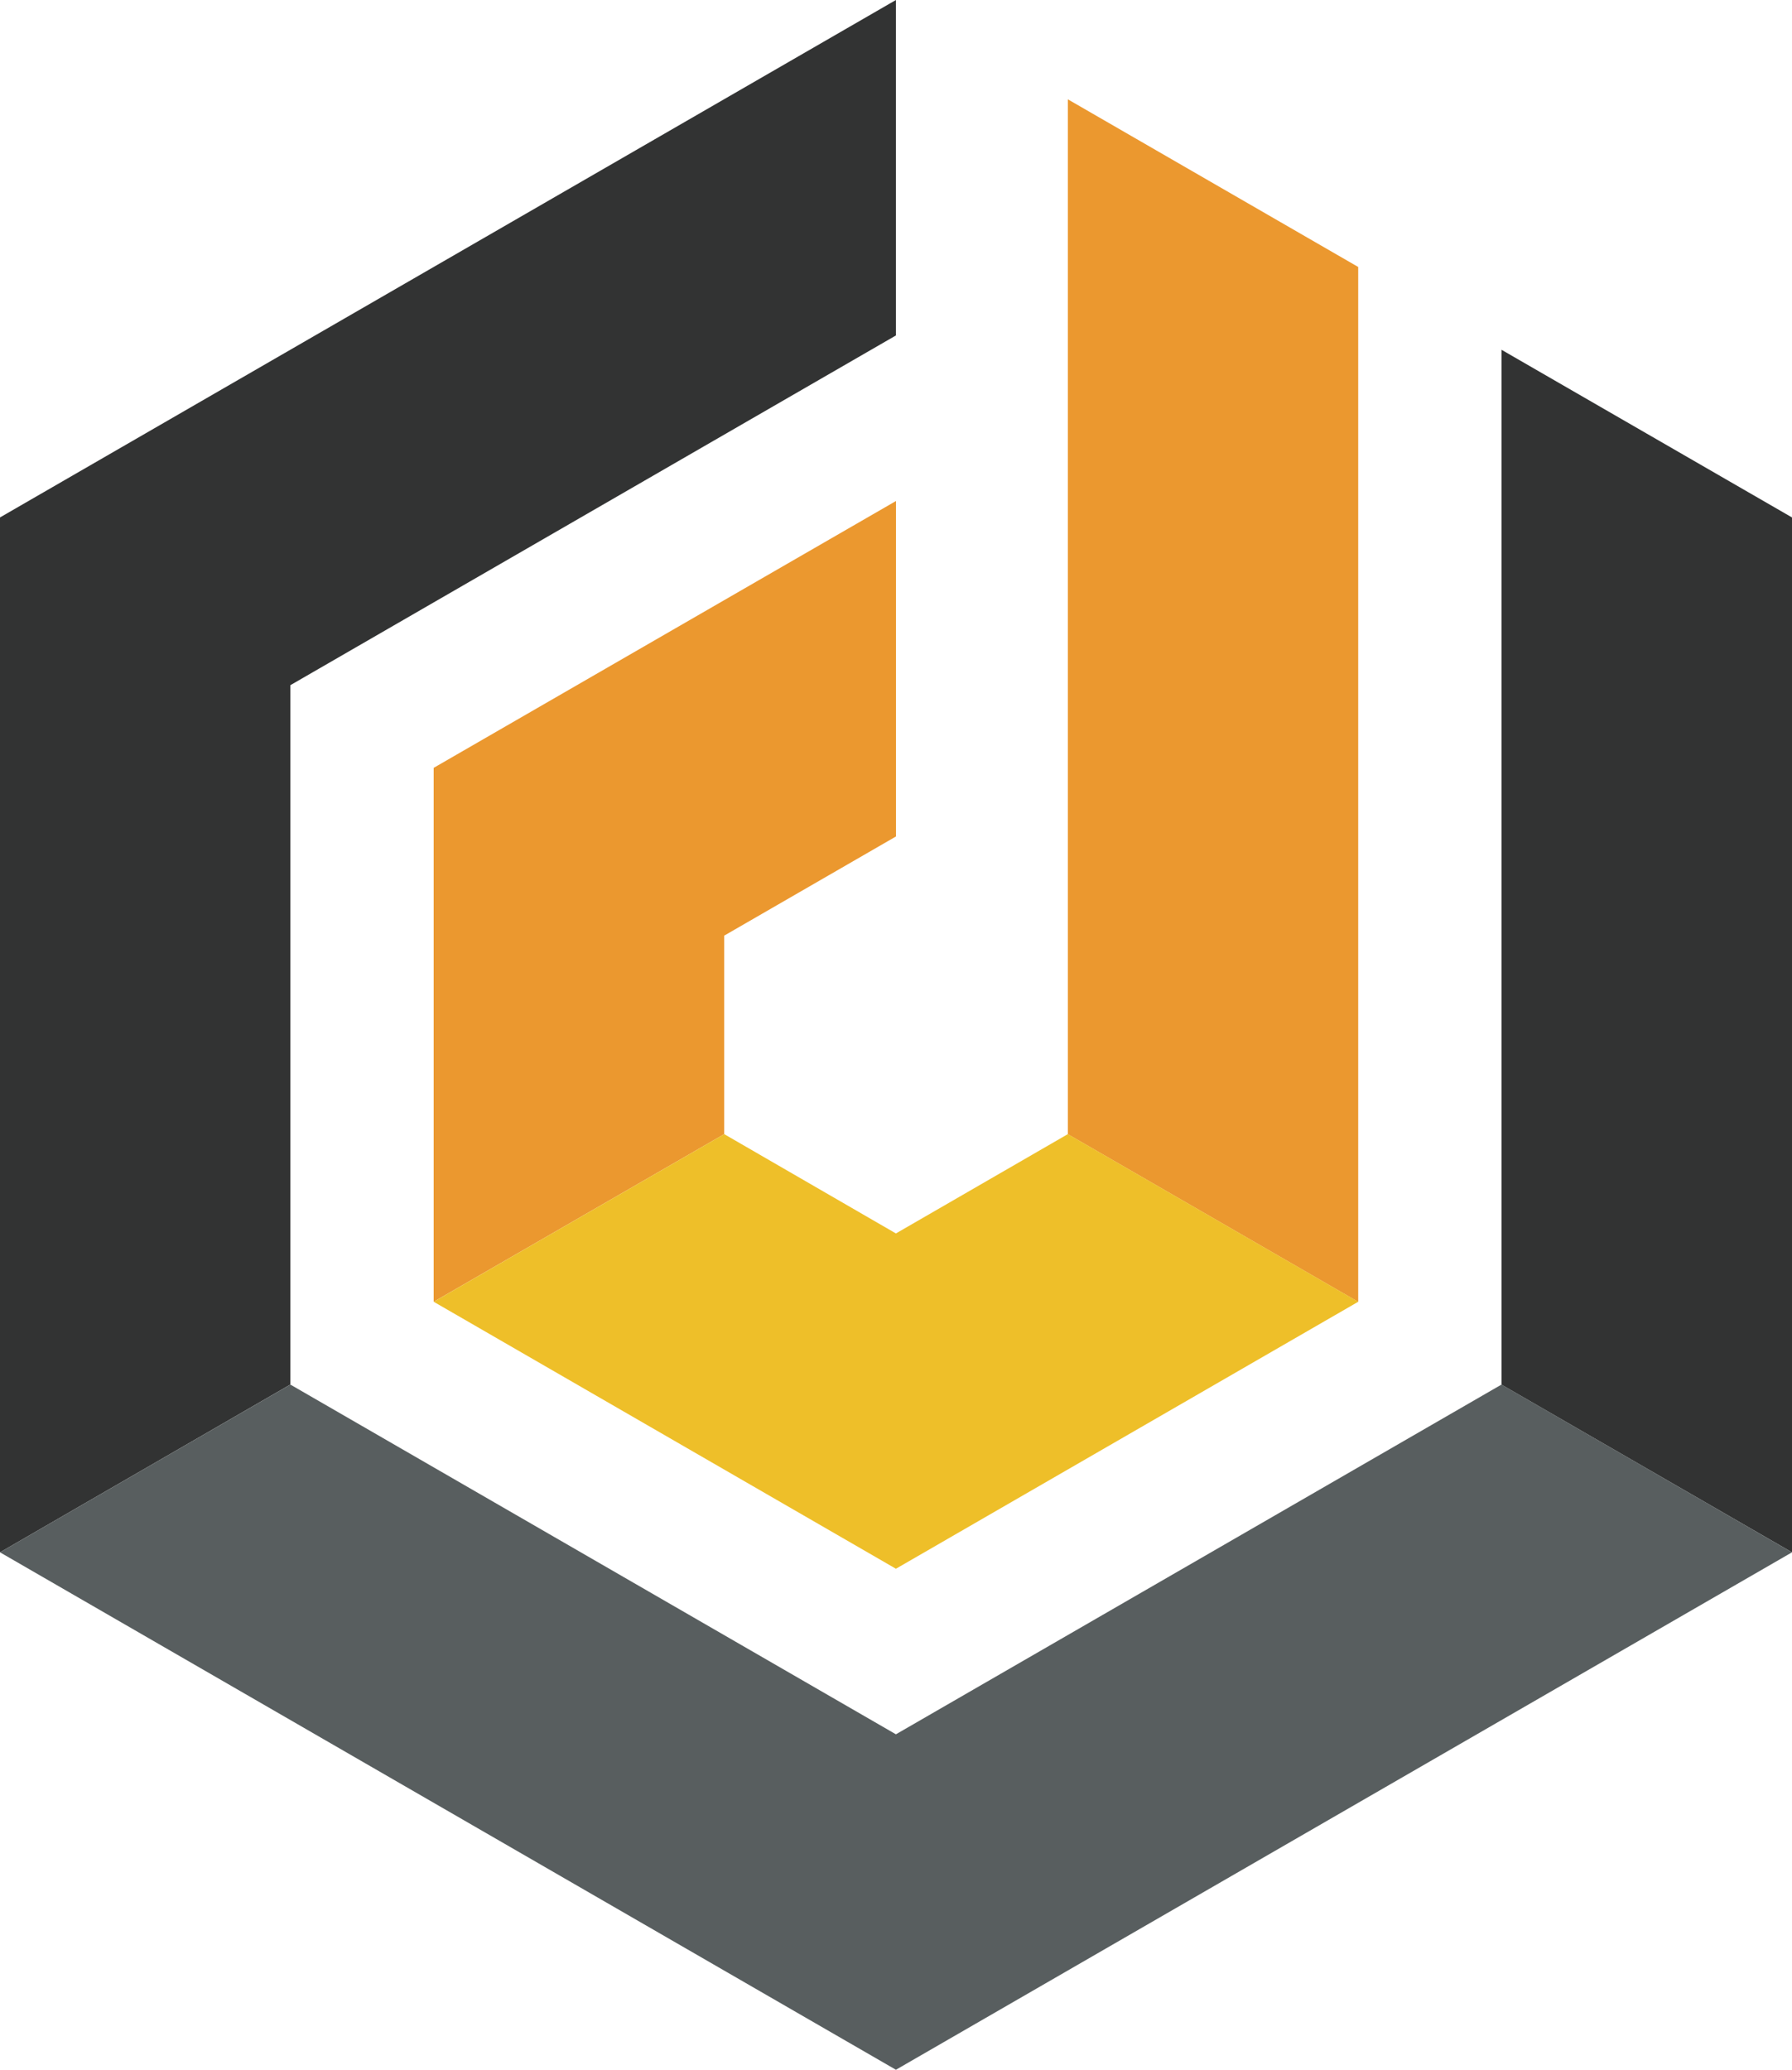 <svg xmlns="http://www.w3.org/2000/svg" viewBox="0 0 692.84 800">
	<defs>
		<style>.cls-1{fill:#323333;}.cls-2{fill:#585e5f;}.cls-3{fill:#eb982f;}.cls-4{fill:#eebf29;}</style>
	</defs>
	<g id="图层_2" data-name="图层 2">
		<g id="图层_1-2" data-name="图层 1">
			<path class="cls-1"
			      d="M580.52,135.19v400L692.84,600V200ZM112.26,264.84,346.39,129.66V0L0,200V600l112.26-64.85Z"/>
			<path class="cls-2" d="M346.39,670.34,112.26,535.16,0,600,346.39,800,692.84,600,580.52,535.16Z"/>
			<path class="cls-3"
			      d="M280,361.64l66.41-38.33V193.65L167.67,296.79V503.16L280,438.36ZM525.12,103.19,412.86,38.39v400l112.26,64.8Z"/>
			<path class="cls-4" d="M280,438.36l-112.31,64.8L346.39,606.35,525.12,503.16l-112.26-64.8-66.47,38.39Z"/>
		</g>
	</g>
</svg>